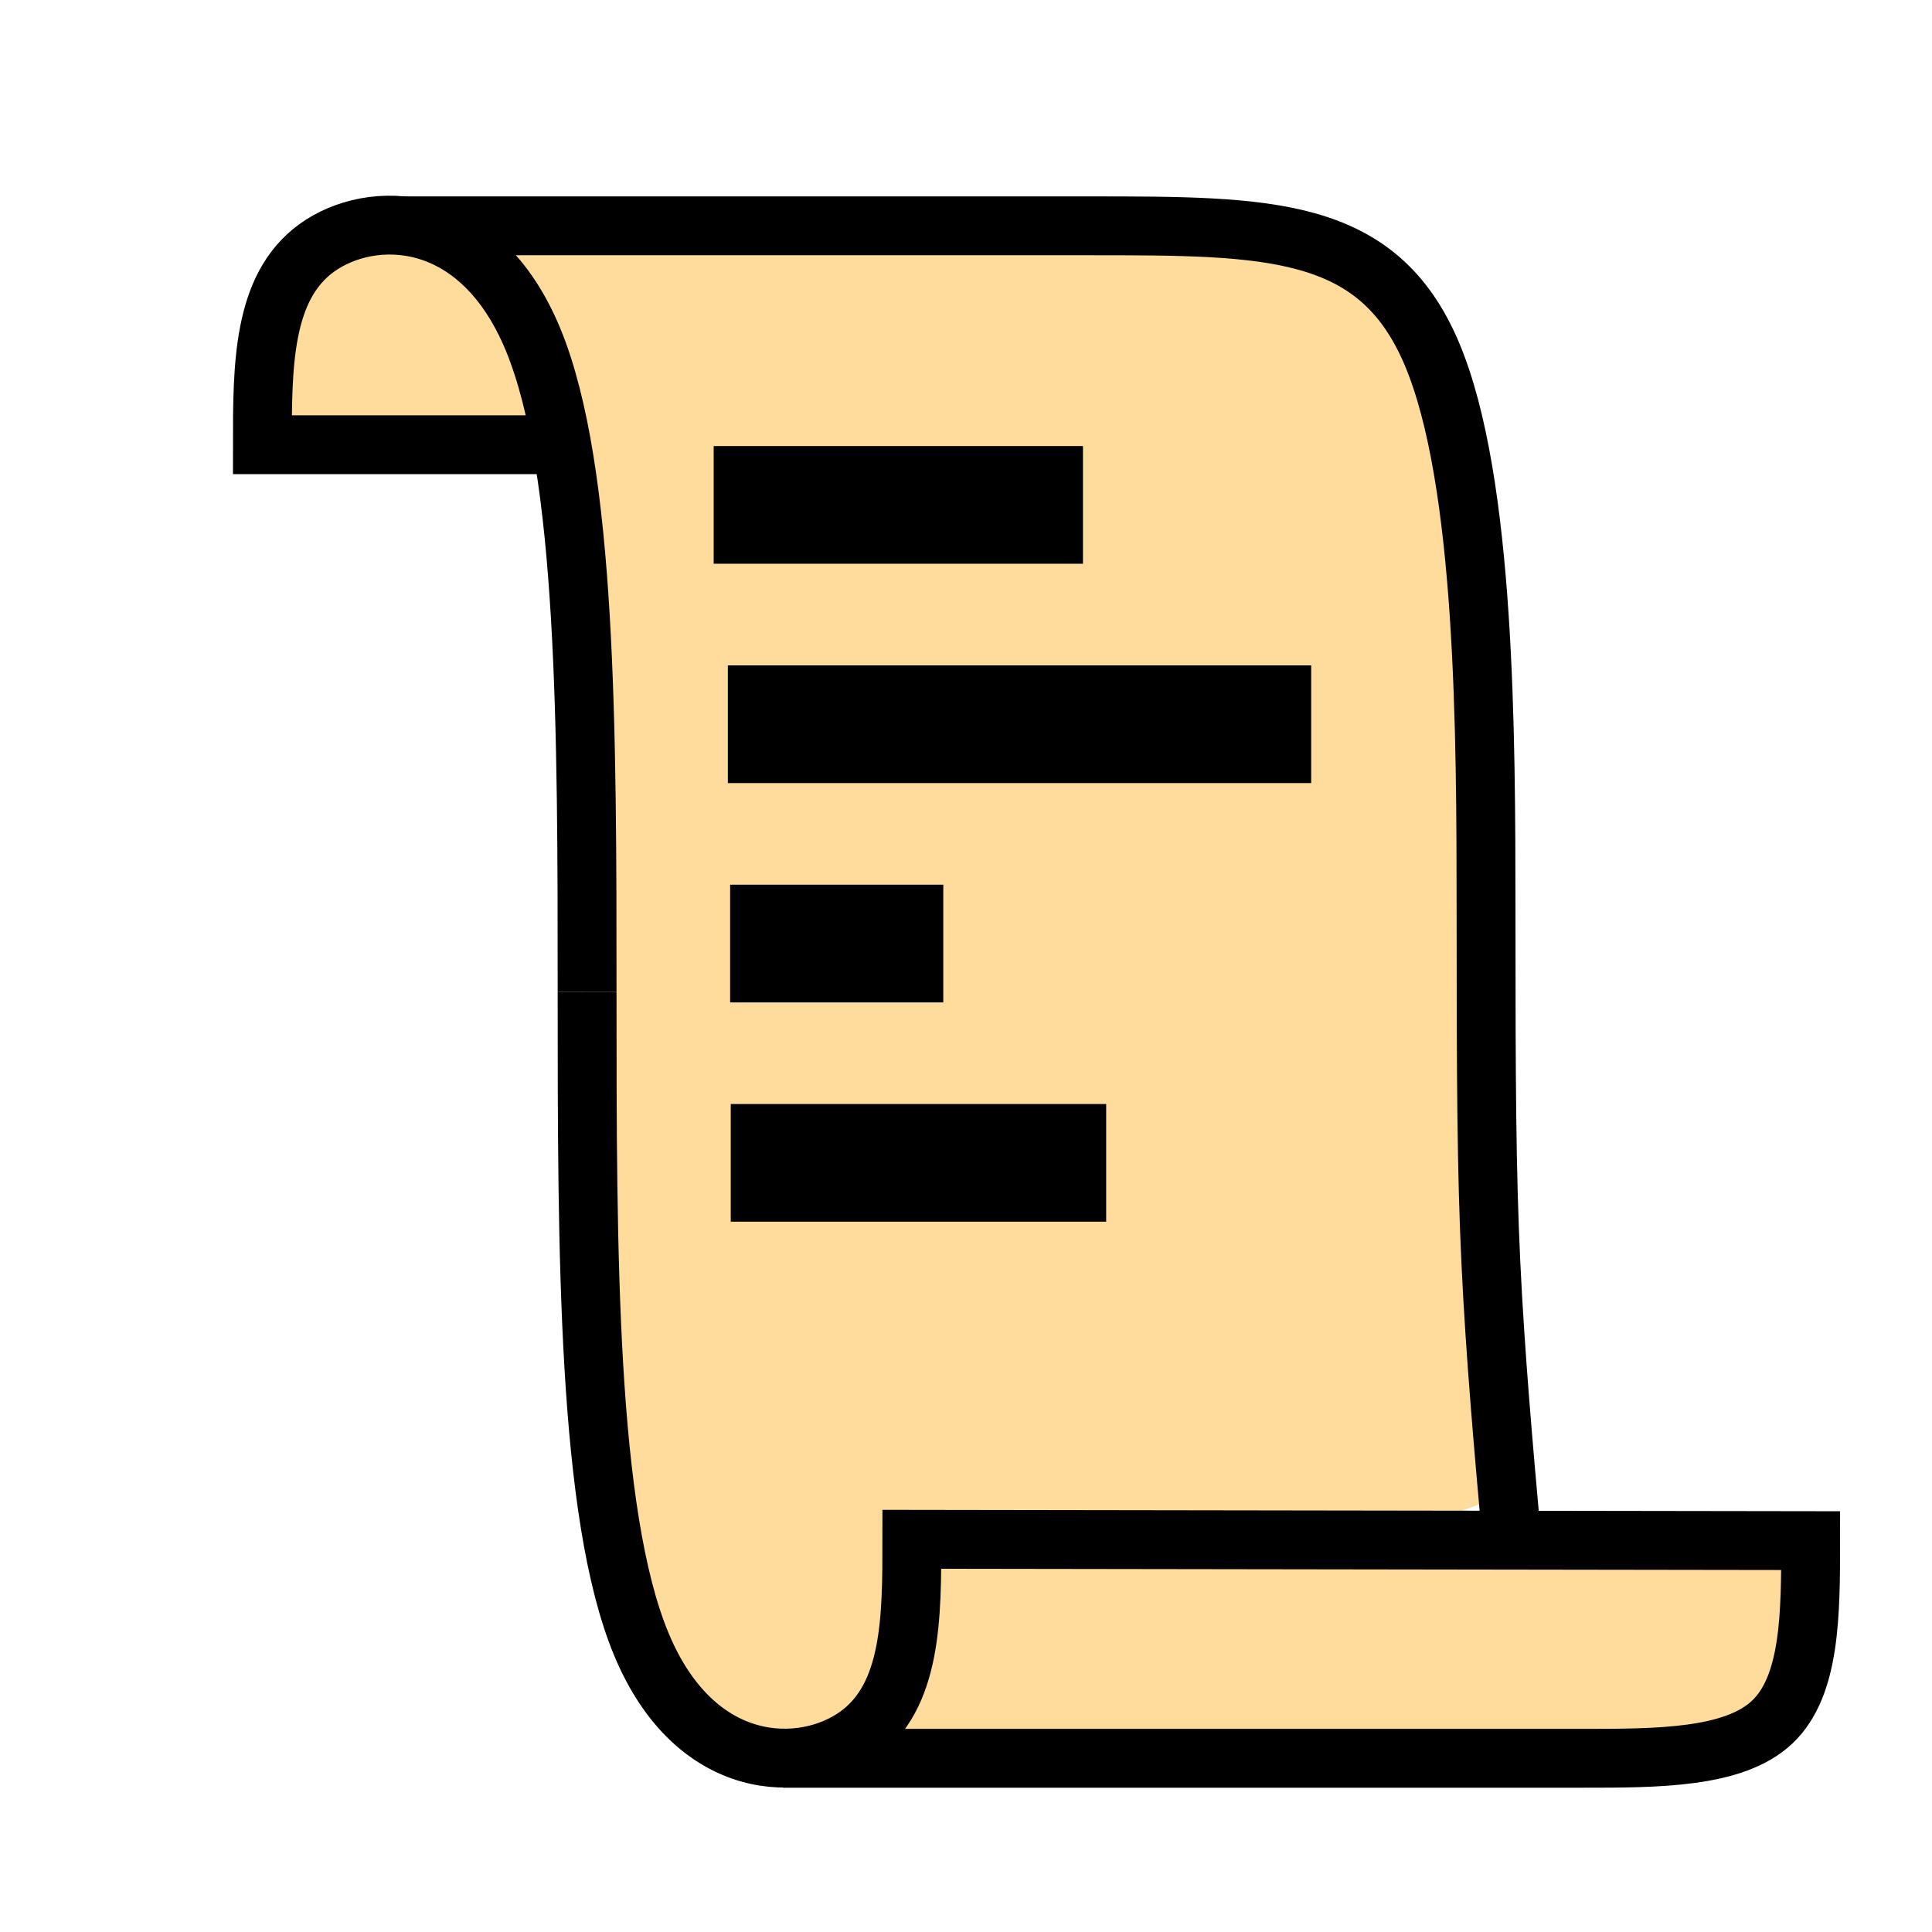 <?xml version="1.0" encoding="UTF-8" standalone="no"?>
<svg
   xmlns:dc="http://purl.org/dc/elements/1.1/"
   xmlns:cc="http://creativecommons.org/ns#"
   xmlns:rdf="http://www.w3.org/1999/02/22-rdf-syntax-ns#"
   xmlns:svg="http://www.w3.org/2000/svg"
   xmlns="http://www.w3.org/2000/svg"
   xmlns:sodipodi="http://sodipodi.sourceforge.net/DTD/sodipodi-0.dtd"
   xmlns:inkscape="http://www.inkscape.org/namespaces/inkscape"
   sodipodi:docname="joblog_cond.svg"
   inkscape:version="1.0 (6e3e5246a0, 2020-05-07)"
   version="1.1"
   id="svg2"
   viewBox="0 0 60 60"
   height="64"
   width="64">
  <defs
     id="defs4">
    <inkscape:path-effect
       effect="bspline"
       id="path-effect976"
       is_visible="true"
       lpeversion="1"
       weight="33.333"
       steps="2"
       helper_size="0"
       apply_no_weight="true"
       apply_with_weight="true"
       only_selected="false" />
    <inkscape:path-effect
       only_selected="false"
       apply_with_weight="true"
       apply_no_weight="true"
       helper_size="0"
       steps="2"
       weight="33.333"
       lpeversion="1"
       is_visible="true"
       id="path-effect972"
       effect="bspline" />
    <inkscape:path-effect
       effect="bspline"
       id="path-effect968"
       is_visible="true"
       lpeversion="1"
       weight="33.333"
       steps="2"
       helper_size="0"
       apply_no_weight="true"
       apply_with_weight="true"
       only_selected="false" />
    <inkscape:path-effect
       only_selected="false"
       apply_with_weight="true"
       apply_no_weight="true"
       helper_size="0"
       steps="2"
       weight="33.333"
       lpeversion="1"
       is_visible="true"
       id="path-effect966"
       effect="bspline" />
    <inkscape:path-effect
       only_selected="false"
       apply_with_weight="true"
       apply_no_weight="true"
       helper_size="0"
       steps="2"
       weight="33.333"
       lpeversion="1"
       is_visible="true"
       id="path-effect964"
       effect="bspline" />
    <inkscape:path-effect
       only_selected="false"
       apply_with_weight="true"
       apply_no_weight="true"
       helper_size="0"
       steps="2"
       weight="33.333"
       lpeversion="1"
       is_visible="true"
       id="path-effect962"
       effect="bspline" />
    <inkscape:path-effect
       effect="bspline"
       id="path-effect948"
       is_visible="true"
       lpeversion="1"
       weight="33.333"
       steps="2"
       helper_size="0"
       apply_no_weight="true"
       apply_with_weight="true"
       only_selected="false" />
    <inkscape:path-effect
       only_selected="false"
       apply_with_weight="true"
       apply_no_weight="true"
       helper_size="0"
       steps="2"
       weight="33.333"
       lpeversion="1"
       is_visible="true"
       id="path-effect944"
       effect="bspline" />
    <inkscape:path-effect
       effect="bspline"
       id="path-effect940"
       is_visible="true"
       lpeversion="1"
       weight="33.333"
       steps="2"
       helper_size="0"
       apply_no_weight="true"
       apply_with_weight="true"
       only_selected="false" />
    <inkscape:path-effect
       effect="bspline"
       id="path-effect936"
       is_visible="true"
       lpeversion="1"
       weight="33.333"
       steps="2"
       helper_size="0"
       apply_no_weight="true"
       apply_with_weight="true"
       only_selected="false" />
    <inkscape:path-effect
       only_selected="false"
       apply_with_weight="true"
       apply_no_weight="true"
       helper_size="0"
       steps="2"
       weight="33.333"
       lpeversion="1"
       is_visible="true"
       id="path-effect932"
       effect="bspline" />
    <inkscape:path-effect
       effect="bspline"
       id="path-effect928"
       is_visible="true"
       lpeversion="1"
       weight="33.333"
       steps="2"
       helper_size="0"
       apply_no_weight="true"
       apply_with_weight="true"
       only_selected="false" />
    <inkscape:path-effect
       only_selected="false"
       apply_with_weight="true"
       apply_no_weight="true"
       helper_size="0"
       steps="2"
       weight="33.333"
       lpeversion="1"
       is_visible="true"
       id="path-effect924"
       effect="bspline" />
    <inkscape:path-effect
       effect="bspline"
       id="path-effect920"
       is_visible="true"
       lpeversion="1"
       weight="33.333"
       steps="2"
       helper_size="0"
       apply_no_weight="true"
       apply_with_weight="true"
       only_selected="false" />
    <inkscape:path-effect
       effect="bspline"
       id="path-effect907"
       is_visible="true"
       lpeversion="1"
       weight="33.333"
       steps="2"
       helper_size="0"
       apply_no_weight="true"
       apply_with_weight="true"
       only_selected="false" />
    <inkscape:path-effect
       only_selected="false"
       apply_with_weight="true"
       apply_no_weight="true"
       helper_size="0"
       steps="2"
       weight="33.333"
       lpeversion="1"
       is_visible="true"
       id="path-effect889"
       effect="bspline" />
    <inkscape:path-effect
       only_selected="false"
       apply_with_weight="true"
       apply_no_weight="true"
       helper_size="0"
       steps="2"
       weight="33.333"
       lpeversion="1"
       is_visible="true"
       id="path-effect885"
       effect="bspline" />
    <inkscape:path-effect
       effect="bspline"
       id="path-effect877"
       is_visible="true"
       lpeversion="1"
       weight="33.333"
       steps="2"
       helper_size="0"
       apply_no_weight="true"
       apply_with_weight="true"
       only_selected="false" />
    <inkscape:path-effect
       only_selected="false"
       apply_with_weight="true"
       apply_no_weight="true"
       helper_size="0"
       steps="2"
       weight="33.333"
       lpeversion="1"
       is_visible="true"
       id="path-effect873"
       effect="bspline" />
    <inkscape:path-effect
       effect="bspline"
       id="path-effect869"
       is_visible="true"
       lpeversion="1"
       weight="33.333"
       steps="2"
       helper_size="0"
       apply_no_weight="true"
       apply_with_weight="true"
       only_selected="false" />
    <inkscape:path-effect
       effect="bspline"
       id="path-effect865"
       is_visible="true"
       lpeversion="1"
       weight="33.333"
       steps="2"
       helper_size="0"
       apply_no_weight="true"
       apply_with_weight="true"
       only_selected="false" />
    <inkscape:path-effect
       only_selected="false"
       apply_with_weight="true"
       apply_no_weight="true"
       helper_size="0"
       steps="2"
       weight="33.333"
       lpeversion="1"
       is_visible="true"
       id="path-effect861"
       effect="bspline" />
    <inkscape:path-effect
       effect="bspline"
       id="path-effect857"
       is_visible="true"
       lpeversion="1"
       weight="33.333"
       steps="2"
       helper_size="0"
       apply_no_weight="true"
       apply_with_weight="true"
       only_selected="false" />
    <inkscape:path-effect
       effect="bspline"
       id="path-effect853"
       is_visible="true"
       lpeversion="1"
       weight="33.333"
       steps="2"
       helper_size="0"
       apply_no_weight="true"
       apply_with_weight="true"
       only_selected="false" />
    <inkscape:path-effect
       effect="bspline"
       id="path-effect849"
       is_visible="true"
       lpeversion="1"
       weight="33.333"
       steps="2"
       helper_size="0"
       apply_no_weight="true"
       apply_with_weight="true"
       only_selected="false" />
    <inkscape:path-effect
       only_selected="false"
       apply_with_weight="true"
       apply_no_weight="true"
       helper_size="0"
       steps="2"
       weight="33.333"
       lpeversion="1"
       is_visible="true"
       id="path-effect845"
       effect="bspline" />
    <inkscape:path-effect
       effect="bspline"
       id="path-effect841"
       is_visible="true"
       lpeversion="1"
       weight="33.333"
       steps="2"
       helper_size="0"
       apply_no_weight="true"
       apply_with_weight="true"
       only_selected="false" />
  </defs>
  <sodipodi:namedview
     inkscape:snap-object-midpoints="true"
     units="px"
     inkscape:document-rotation="0"
     inkscape:window-maximized="1"
     inkscape:window-y="102"
     inkscape:window-x="0"
     inkscape:window-height="2052"
     inkscape:window-width="3828"
     fit-margin-bottom="0"
     fit-margin-right="0"
     fit-margin-left="0"
     fit-margin-top="0"
     showgrid="false"
     inkscape:current-layer="g908"
     inkscape:document-units="px"
     inkscape:cy="41.841883"
     inkscape:cx="-10.073805"
     inkscape:zoom="7.9999999"
     inkscape:pageshadow="2"
     inkscape:pageopacity="0.0"
     borderopacity="1.0"
     bordercolor="#666666"
     pagecolor="#ffffff"
     id="base"
     inkscape:object-paths="true" />
  <g
     transform="translate(6371.674,2247.551)"
     id="layer1"
     inkscape:groupmode="layer"
     inkscape:label="Layer 1">
    <g
       transform="matrix(1.213,0,0,1.213,1349.729,470.831)"
       id="g870">
      <g
         transform="translate(-1.302,-1.302)"
         id="g908">
        <g
           transform="matrix(1.3,0,0,1.3,1891.765,654.997)"
           id="g883">
          <g
             style="stroke-width:1.159;stroke-miterlimit:4;stroke-dasharray:none"
             id="g916">
            <path
               style="fill:#ffdc9c;fill-opacity:1;stroke:none;stroke-width:1.159;stroke-linecap:butt;stroke-linejoin:miter;stroke-miterlimit:4;stroke-dasharray:none;stroke-opacity:1"
               d="m -6339.362,-2214.941 c 0,0 0.158,10.624 0.158,10.624 0,0 3.849,12.227 3.849,12.227 0,0 13.89,-5.066 13.89,-5.066 0,0 -0.042,-11.559 -0.042,-11.559 0,0 -13.081,-6.475 -13.081,-6.475 0,0 -4.774,0.249 -4.774,0.249 0,0 -4e-4,0 -4e-4,0 z"
               id="path905"
               inkscape:path-effect="#path-effect907"
               inkscape:original-d="m -6339.3617,-2214.9413 0.1578,10.624 3.8494,12.2269 13.89,-5.0655 -0.042,-11.559 -13.0809,-6.4754 -4.7739,0.249 z"
               sodipodi:nodetypes="cccccccc" />
            <rect
               style="fill:#ffdc9c;fill-opacity:1;stroke:none;stroke-width:1.159;stroke-miterlimit:4;stroke-dasharray:none;stroke-opacity:1"
               id="rect903"
               width="6.207"
               height="6.993"
               x="-6339.59"
               y="-2220.689"
               rx="0"
               ry="0" />
            <path
               style="fill:#ffdc9c;fill-opacity:1;stroke:#000000;stroke-width:1.159;stroke-linecap:butt;stroke-linejoin:miter;stroke-miterlimit:4;stroke-dasharray:none;stroke-opacity:1"
               d="m -6342.827,-2222.272 c 4.974,0 9.948,0 13.501,0 3.553,0 5.684,0 6.75,2.516 1.066,2.516 1.066,7.545 1.069,10.942 0,3.397 0.01,5.159 0.095,6.959 0.085,1.8 0.248,3.634 0.412,5.469"
               id="path855"
               inkscape:path-effect="#path-effect857"
               inkscape:original-d="m -6342.8266,-2222.2722 c 4.9741,8e-4 9.9476,8e-4 14.921,0 2.1325,8e-4 4.2637,8e-4 6.395,0 7e-4,5.0317 7e-4,10.0612 0,15.0906 0.01,1.7639 0.014,3.5264 0.02,5.2893 0.1642,1.8366 0.4901,5.5058 0.4901,5.5058"
               sodipodi:nodetypes="cccccc" />
            <path
               style="fill:#ffdc9c;fill-opacity:1;stroke:#000000;stroke-width:1.159;stroke-linecap:butt;stroke-linejoin:miter;stroke-miterlimit:4;stroke-dasharray:none;stroke-opacity:1"
               d="m -6339.211,-2207.182 c 0,-5.141 0,-10.283 -1.066,-12.855 -1.066,-2.572 -3.197,-2.572 -4.263,-1.797 -1.066,0.775 -1.066,2.324 -1.066,3.873 1.972,0 3.944,0 5.915,0"
               id="path839"
               inkscape:path-effect="#path-effect841"
               inkscape:original-d="m -6339.2106,-2207.1816 c 8e-4,-5.1414 8e-4,-10.2827 0,-15.4265 -2.1313,7e-4 -4.2627,7e-4 -6.3951,0 8e-4,1.5501 0,4.6483 0,4.6483 0,0 3.9438,8e-4 5.9152,0"
               sodipodi:nodetypes="ccccc" />
            <path
               sodipodi:nodetypes="cccccccc"
               inkscape:original-d="m -6339.2106,-2207.1816 c 8e-4,5.1359 8e-4,10.2718 0,15.4101 2.1335,8e-4 4.2622,8e-4 6.3951,0 8e-4,-1.5446 0,-4.6319 0,-4.6319 5.9009,0.01 17.7005,0.026 17.7005,0.026 0,0 4e-4,2.8572 -6e-4,4.287 -1.5083,8e-4 -4.5222,0 -4.5222,0 0,0 -10.4775,8e-4 -15.7167,0"
               inkscape:path-effect="#path-effect932"
               id="path930"
               d="m -6339.211,-2207.182 c 0,5.136 0,10.272 1.067,12.841 1.067,2.569 3.196,2.569 4.262,1.797 1.067,-0.772 1.067,-2.316 1.067,-3.86 5.901,0.01 11.8,0.017 17.701,0.026 -2e-4,1.429 -4e-4,2.857 -0.755,3.572 -0.754,0.715 -2.261,0.715 -3.768,0.715 -5.239,0 -10.477,0 -15.717,0"
               style="fill:#ffdc9c;fill-opacity:1;stroke:#000000;stroke-width:1.159;stroke-linecap:butt;stroke-linejoin:miter;stroke-miterlimit:4;stroke-dasharray:none;stroke-opacity:1" />
          </g>
          <path
             inkscape:original-d="m -6336.7178,-2216.7759 c 2.4251,8e-4 4.8494,8e-4 7.2729,0"
             inkscape:path-effect="#path-effect920"
             id="path918"
             d="m -6336.718,-2216.776 c 2.425,0 4.849,0 7.273,0"
             style="fill:none;stroke:#000000;stroke-width:2.318;stroke-linecap:butt;stroke-linejoin:miter;stroke-miterlimit:4;stroke-dasharray:none;stroke-opacity:1" />
          <path
             sodipodi:nodetypes="cc"
             style="fill:none;stroke:#000000;stroke-width:2.318;stroke-linecap:butt;stroke-linejoin:miter;stroke-miterlimit:4;stroke-dasharray:none;stroke-opacity:1"
             d="m -6336.439,-2212.456 c 3.83,0 7.659,0 11.488,0"
             id="path922"
             inkscape:path-effect="#path-effect924"
             inkscape:original-d="m -6336.4386,-2212.4564 c 3.8301,8e-4 7.6593,8e-4 11.4877,0" />
          <path
             sodipodi:nodetypes="cc"
             inkscape:original-d="m -6336.3936,-2208.1369 c 1.4003,8e-4 2.7997,8e-4 4.1984,0"
             inkscape:path-effect="#path-effect928"
             id="path926"
             d="m -6336.394,-2208.137 c 1.4,0 2.8,0 4.198,0"
             style="fill:none;stroke:#000000;stroke-width:2.318;stroke-linecap:butt;stroke-linejoin:miter;stroke-miterlimit:4;stroke-dasharray:none;stroke-opacity:1" />
          <path
             style="fill:none;stroke:#000000;stroke-width:2.318;stroke-linecap:butt;stroke-linejoin:miter;stroke-miterlimit:4;stroke-dasharray:none;stroke-opacity:1"
             d="m -6336.382,-2203.818 c 2.465,0 4.93,0 7.394,0"
             id="path942"
             inkscape:path-effect="#path-effect944"
             inkscape:original-d="m -6336.3819,-2203.8175 c 2.4654,8e-4 4.9298,8e-4 7.3936,0"
             sodipodi:nodetypes="cc" />
        </g>
      </g>
    </g>
  </g>
</svg>
